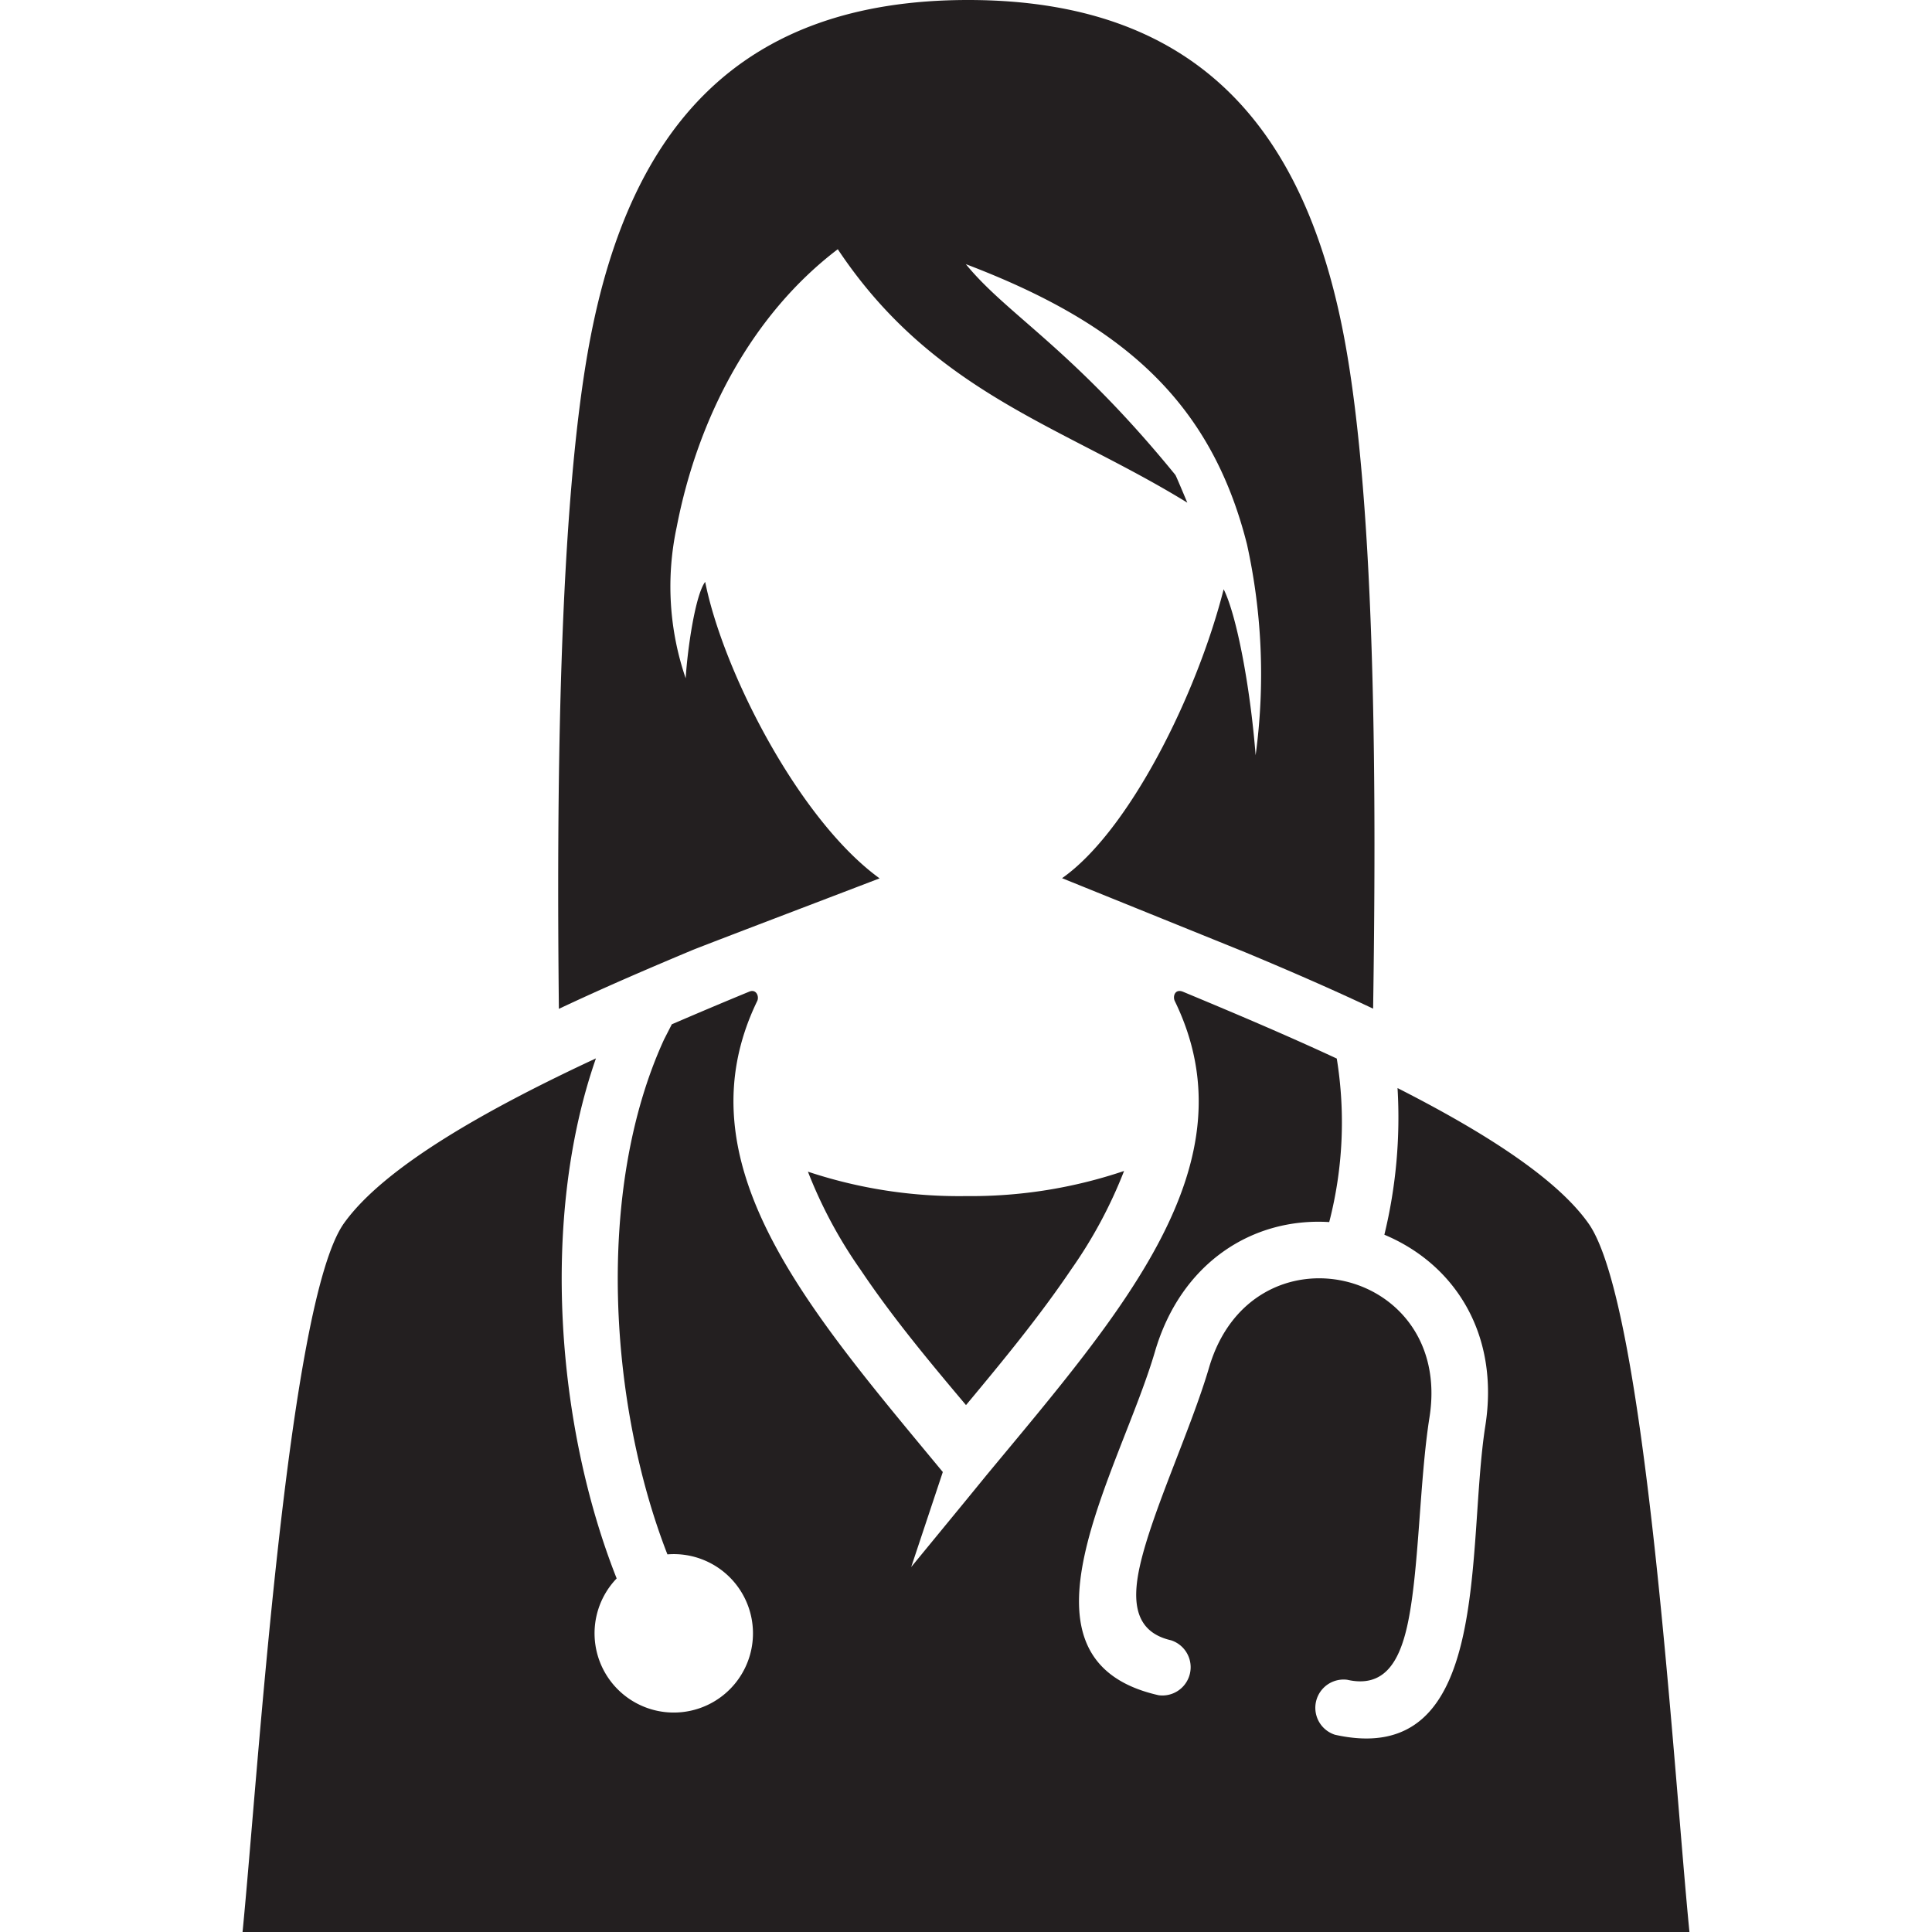 <svg id="Layer_3" data-name="Layer 3" xmlns="http://www.w3.org/2000/svg" viewBox="0 0 110 110"><defs><style>.cls-1{fill:#231f20;}</style></defs><title>doctor</title><path class="cls-1" d="M46,66.71a26.31,26.31,0,0,0,3,5.59C50.81,75,52.91,77.52,55,80c2.1-2.52,4.2-5.07,6-7.74a26.32,26.32,0,0,0,3-5.59,27.25,27.25,0,0,1-9,1.43A27.24,27.24,0,0,1,46,66.71Zm32.18-9.29c.17-11.28.22-28.35-1.66-38.26C74.29,7.42,68.25,0,55.12,0S35.91,7.42,33.63,19.16C31.75,28.83,31.7,46,31.82,57.44c2.67-1.26,5.3-2.38,7.54-3.32.62-.26,8.3-3.18,10.72-4.11-4.58-3.32-8.91-11.77-9.93-16.88-.55.72-1,3.73-1.11,5.49A16.13,16.13,0,0,1,38.53,30c1.22-6.31,4.34-12.14,9.17-15.81,5.47,8.22,12.81,10.06,19.9,14.43-.42-1-.65-1.54-.68-1.58-5.87-7.2-9.57-9.11-11.93-12C63.75,18.37,68.92,22.74,71,31a34.36,34.36,0,0,1,.49,12c-.31-3.94-1.09-8-1.82-9.45C68.13,39.61,64.26,47.34,60.47,50L70.9,54.22C73.08,55.13,75.6,56.21,78.16,57.42Z"/><path class="cls-1" d="M19.59,69.64c2.32-3.24,8.24-6.54,14.34-9.38-3.19,9.14-2.23,21,1.18,29.61A4.51,4.51,0,1,0,38,88.5c-3.3-8.46-4.14-20.71-.19-29.32l.44-.86c1.53-.66,3-1.28,4.41-1.86.4-.17.58.28.45.54C38.66,66.2,46,74.53,53.68,83.81l-1.8,5.41L55,85.42h0L56.16,84c7.76-9.36,15.23-17.75,10.73-27-.13-.26,0-.71.45-.54,2.69,1.12,5.76,2.41,8.77,3.81a22.68,22.68,0,0,1-.43,9.31c-4.37-.27-8.44,2.32-9.92,7.37-2,6.84-8.76,17.55.21,19.57a1.61,1.61,0,0,0,.7-3.13c-2-.46-2.25-2.09-1.77-4.23.69-3.09,2.91-7.79,3.94-11.3,2.45-8.32,13.9-5.74,12.55,2.83-.58,3.66-.59,8.85-1.27,11.89-.48,2.14-1.38,3.52-3.41,3.06a1.61,1.61,0,0,0-.7,3.13c9,2,7.46-10.6,8.56-17.6C85.38,76,82.87,72,78.82,70.3a28.26,28.26,0,0,0,.75-8.35c4.76,2.42,9,5.07,10.86,7.69,3.3,4.6,4.85,31.21,5.76,40.36H13.81C14.67,101.34,16.36,74.15,19.59,69.64Z"/></svg>